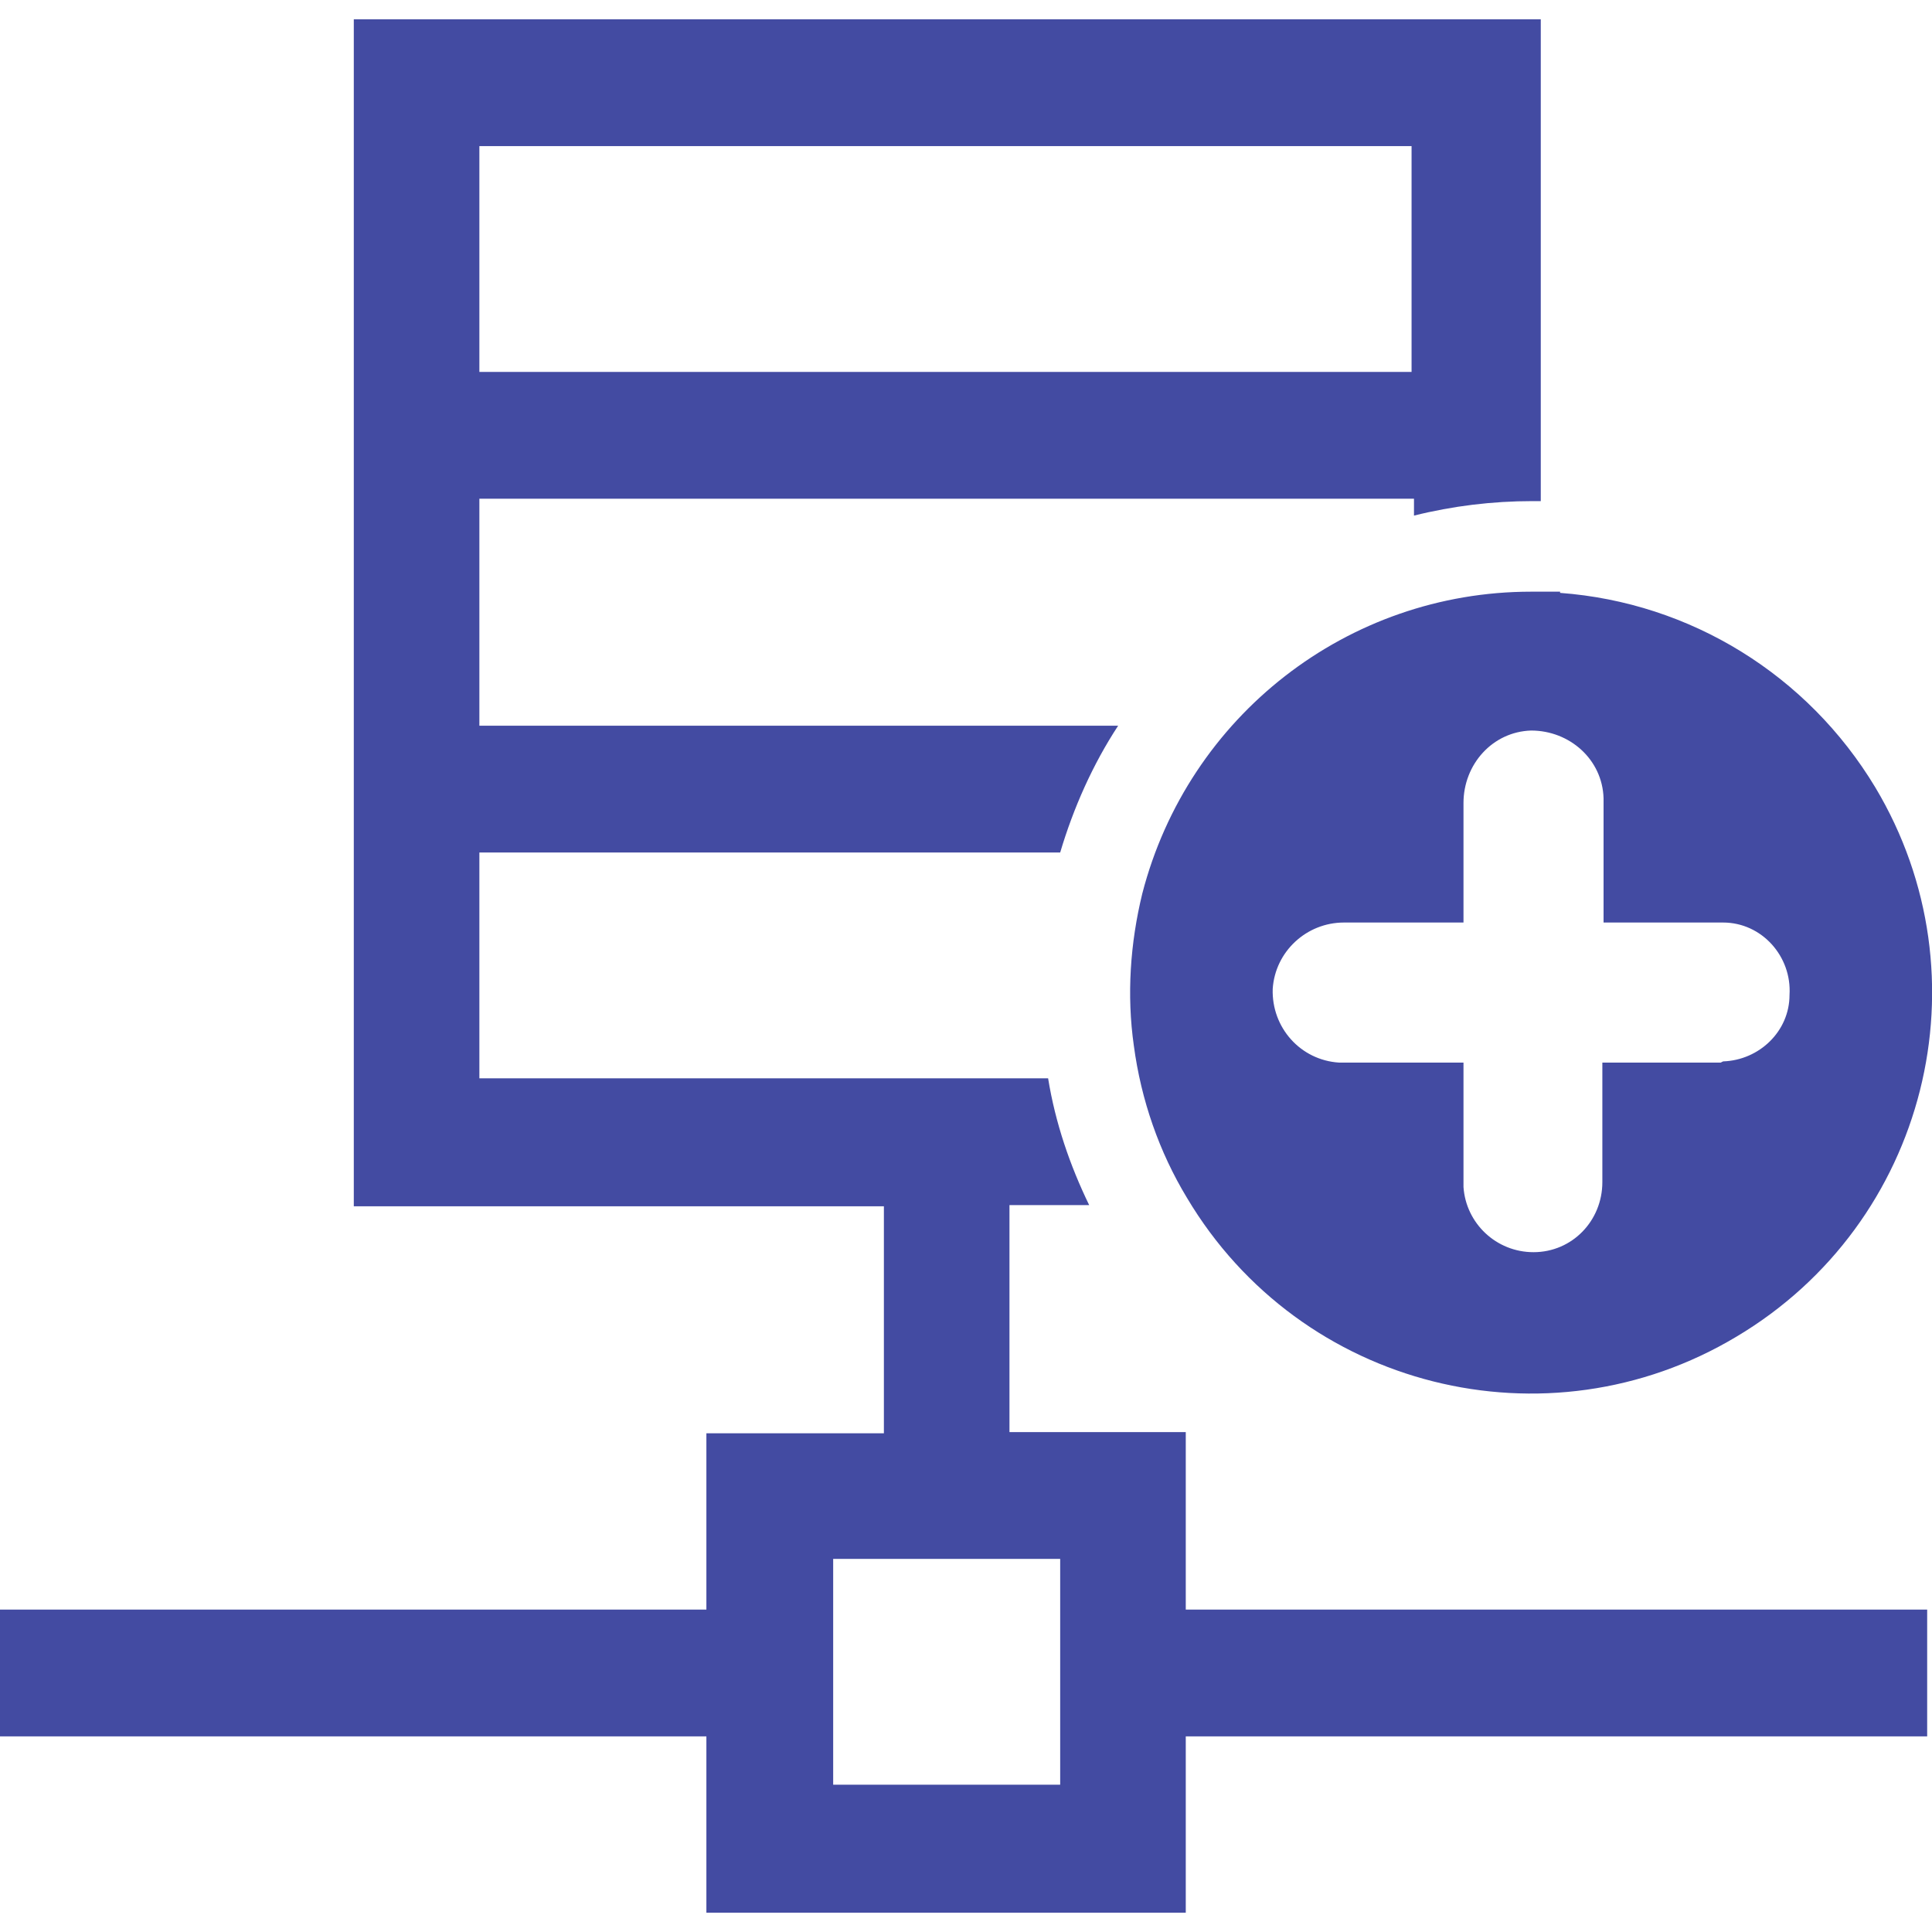 <?xml version="1.0" encoding="UTF-8"?><svg id="Layer_1" xmlns="http://www.w3.org/2000/svg" viewBox="0 0 16 16"><defs><style>.cls-1{fill:#434BA2;}</style></defs><g id="aggregatesActive"><g id="Group_16383"><path id="Path_61576" class="cls-1" d="M12.92,4.9h-.24c-1.52,0-2.84,1.03-3.22,2.5-.1.41-.13.84-.07,1.26.06.45.21.88.44,1.26.94,1.58,2.98,2.09,4.55,1.15,1.58-.94,2.09-2.98,1.15-4.55-.56-.93-1.53-1.53-2.61-1.61M14.25,8.8h-.98v.99c0,.32-.25.58-.57.58h0c-.31,0-.56-.24-.58-.54v-1.03h-1.03c-.32-.02-.56-.29-.55-.61.02-.31.28-.55.59-.55h.99v-.99c0-.32.24-.59.56-.6.32,0,.59.24.6.56v1.03h.99c.32,0,.57.28.55.6,0,.3-.25.54-.55.55"/><path id="Path_61577" class="cls-1" d="M5.85,15.84v-1.46H0v-1.05h5.85v-1.46h1.47v-1.88H2.93V.16h9.83v3.99h-.07c-.33,0-.66.04-.98.12v-.14H3.97v1.88h5.29c-.21.32-.37.68-.48,1.05H3.97v1.87h4.71c.06.37.18.72.34,1.05h-.66v1.88h1.46v1.47h6.14v1.05h-6.14v1.46h-3.98,0ZM6.9,14.78h1.88v-1.87h-1.88s0,1.87,0,1.87ZM3.97,3.08h7.72v-1.87H3.97v1.87Z"/></g></g></svg>